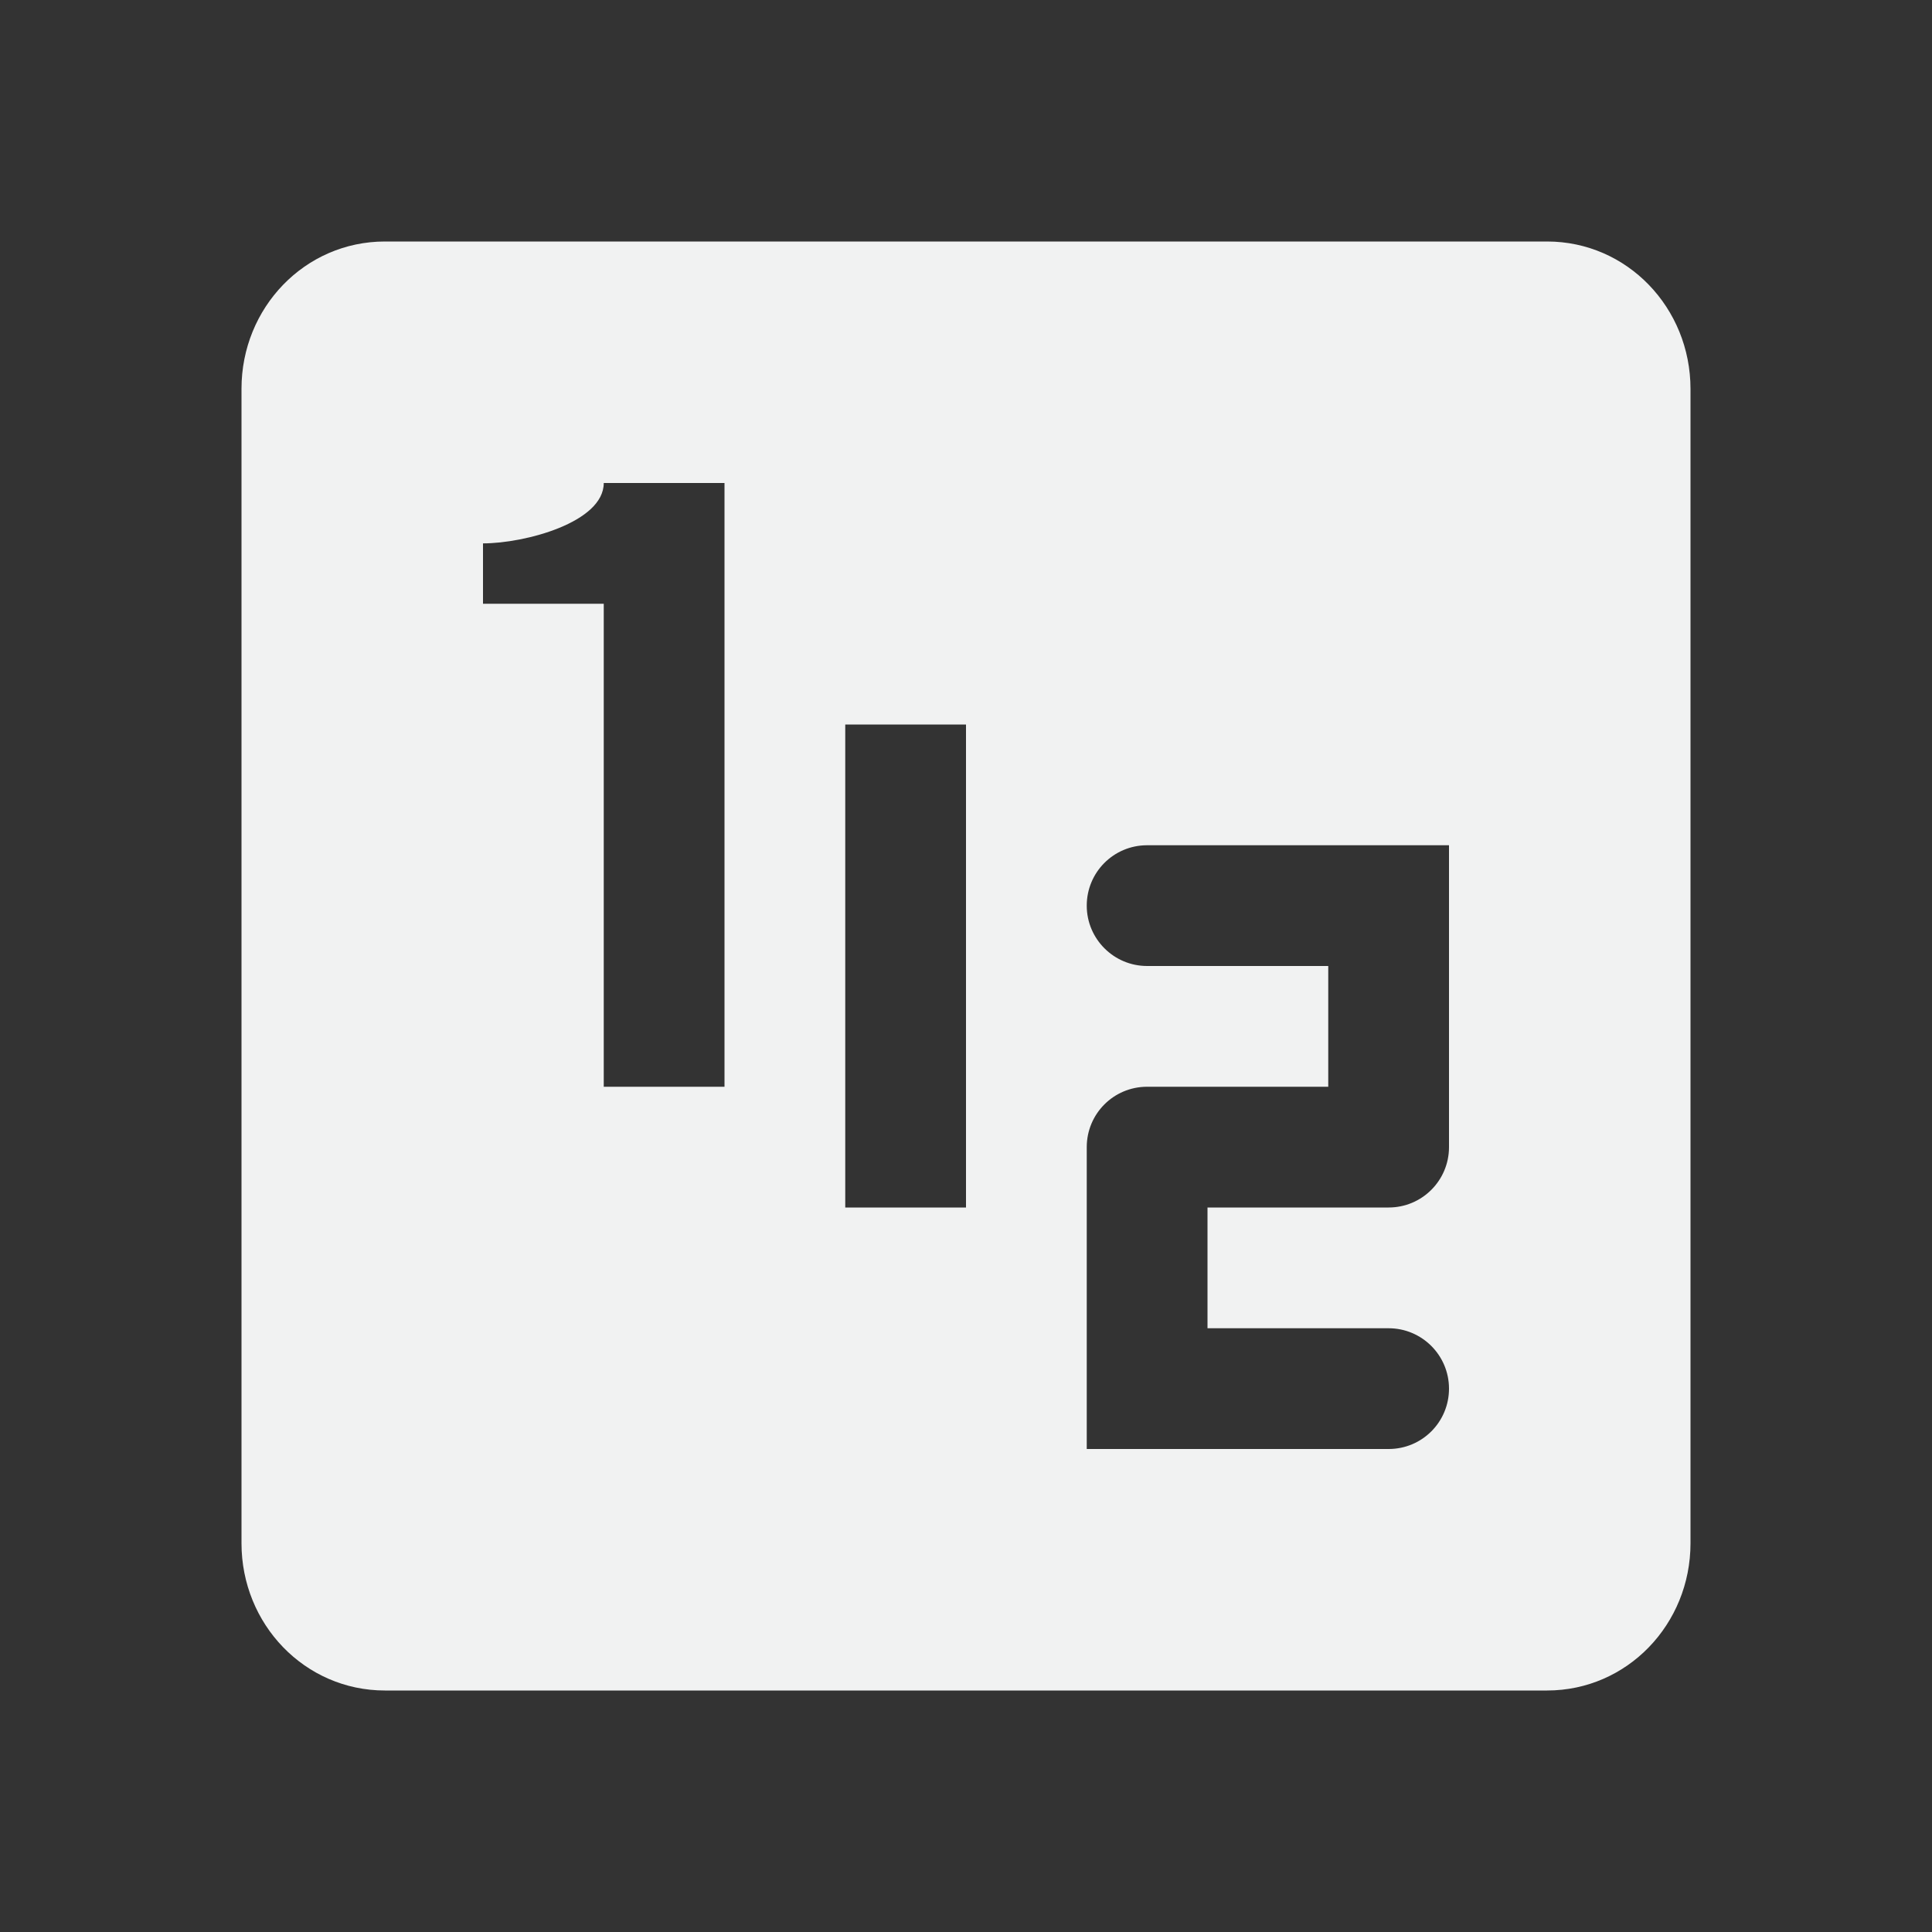 <?xml version="1.0" encoding="UTF-8" standalone="no"?>
<svg id="svg4" xmlns="http://www.w3.org/2000/svg" version="1.1" viewBox="0 0 16 16" width="32" height="32"><rect x="0" y="0" width="16" height="16" fill="#333333" stroke="none"/><path id="path4489" style="fill:#f1f2f2" d="m3.188 2c-0.664 0-1.188 0.549-1.188 1.219v9.562c0 0.67 0.524 1.219 1.188 1.219h9.624c0.664 0 1.188-0.549 1.188-1.219v-9.56c0-0.671-0.524-1.221-1.188-1.221h-9.624zm1.812 2h1v5h-1v-4h-1v-0.5c0.347 0 1-0.174 1-0.5zm2 2h1v4h-1v-4zm2.498 1h0.002 2.5v1 1.5 0.002c-0.001 0.275-0.224 0.498-0.5 0.498h-1-0.5v1h1.5c0.275 0 0.499 0.223 0.5 0.498v0.002c0 0.276-0.222 0.499-0.498 0.5h-0.002-2.5v-0.5-0.5-1.498-0.002c0-0.276 0.222-0.499 0.498-0.5h0.002 1 0.5v-1h-1.5c-0.275 0-0.499-0.223-0.5-0.498v-0.002c0-0.276 0.222-0.499 0.498-0.5z"/></svg>
